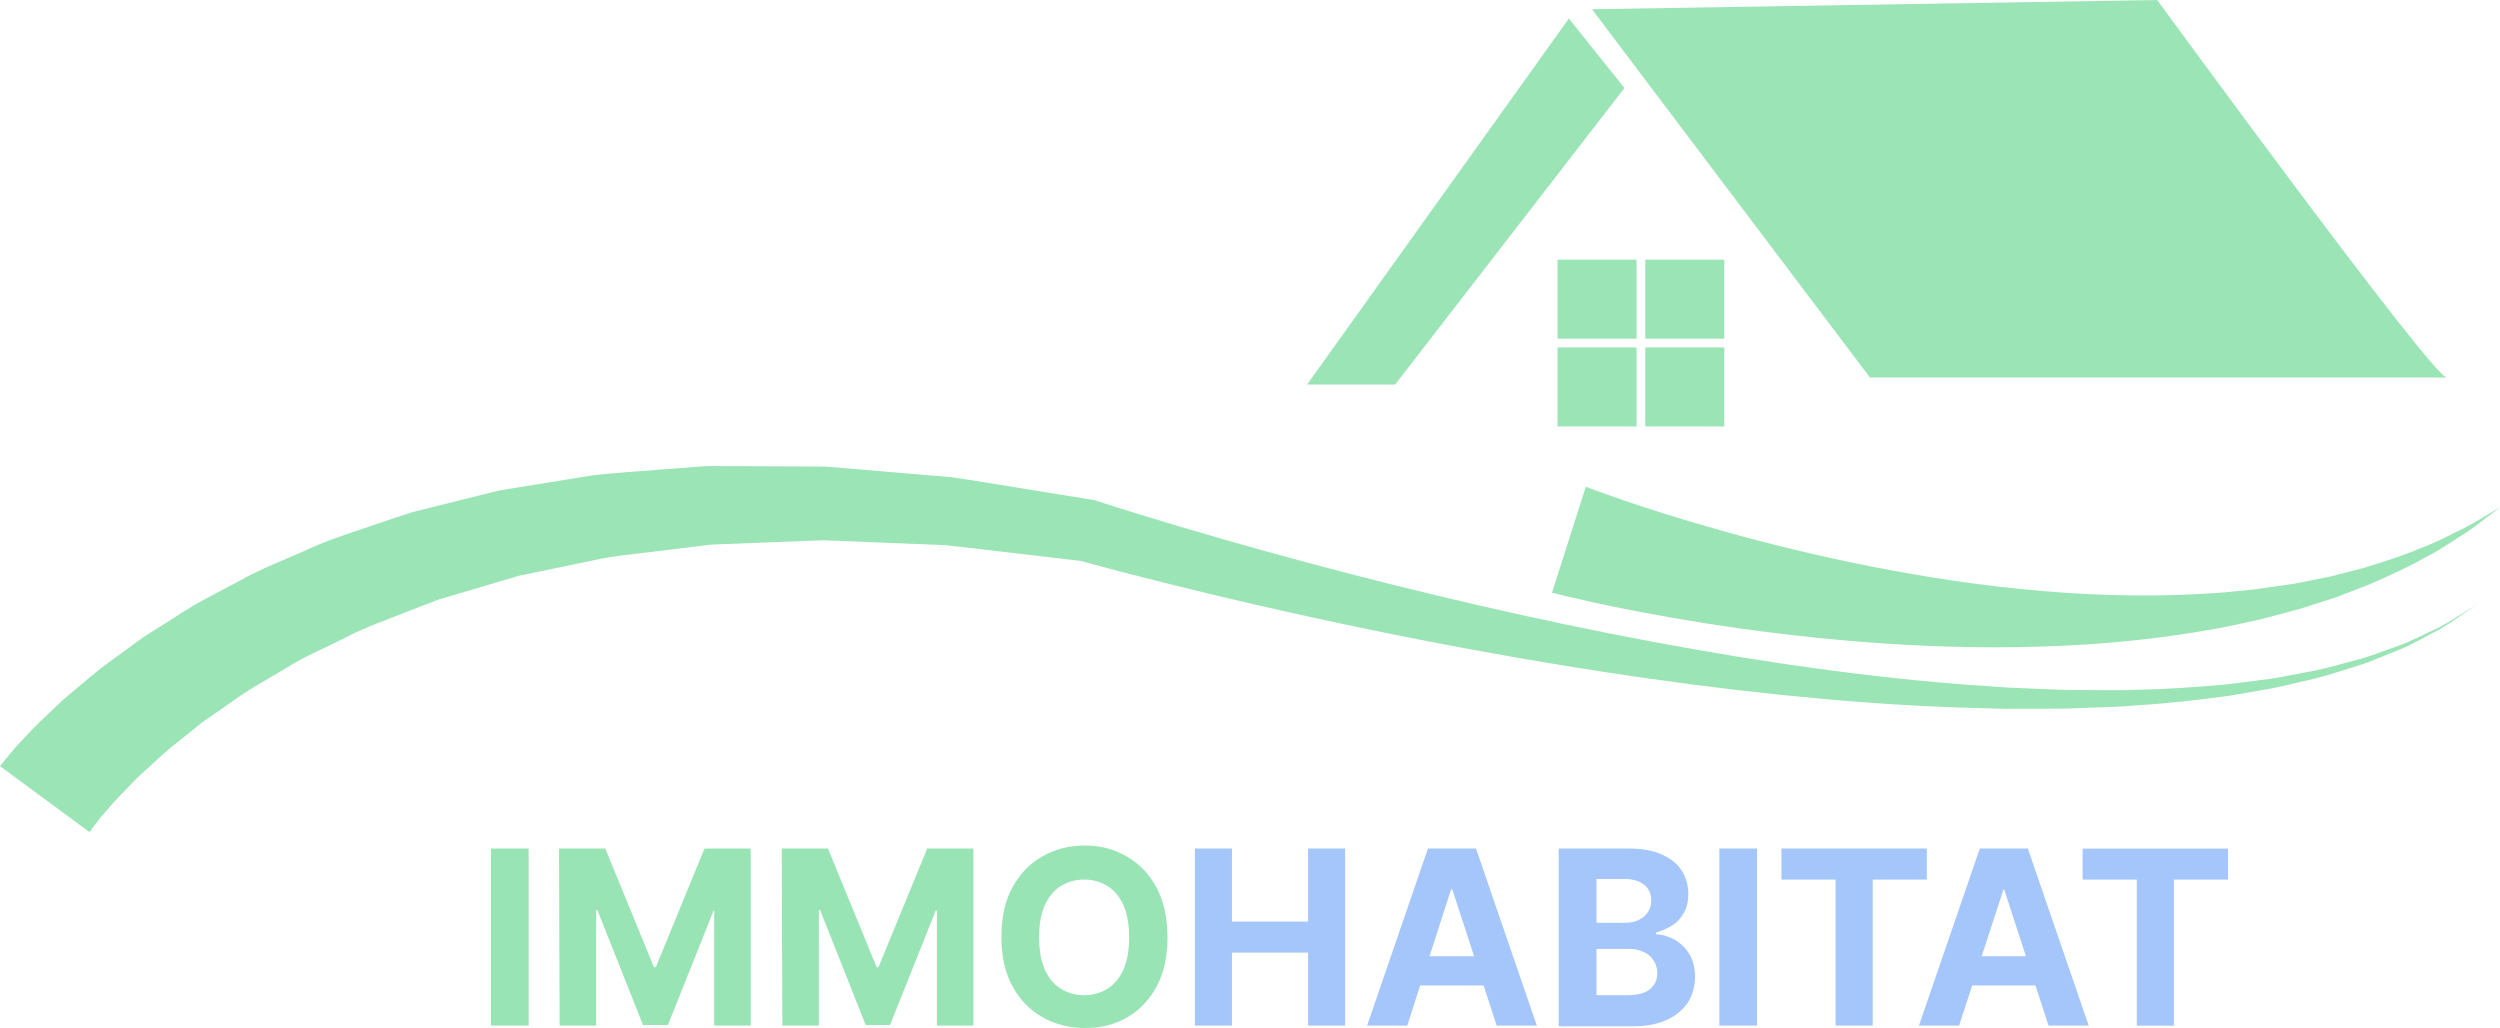 <?xml version="1.0" encoding="UTF-8"?>
<svg id="Calque_2" data-name="Calque 2" xmlns="http://www.w3.org/2000/svg" viewBox="0 0 805.27 331.14">
  <defs>
    <style>
      .cls-1, .cls-2 {
        fill: #22c55e;
      }

      .cls-3 {
        fill: #3b82f6;
      }

      .cls-3, .cls-2, .cls-4 {
        opacity: .46;
      }
    </style>
  </defs>
  <g id="Layer_1" data-name="Layer 1">
    <g class="cls-4">
      <g>
        <g>
          <rect class="cls-1" x="501.69" y="83.64" width="25.45" height="25.45"/>
          <rect class="cls-1" x="501.69" y="111.91" width="25.45" height="25.45"/>
          <rect class="cls-1" x="529.96" y="83.64" width="25.45" height="25.45"/>
          <rect class="cls-1" x="529.96" y="111.91" width="25.45" height="25.45"/>
        </g>
        <path class="cls-1" d="m0,246.78c1.01-1.34,2.74-3.37,4.22-5.13,1.57-1.91,2.92-3.18,4.4-4.8,2.85-3.16,5.88-5.91,8.88-8.76,2.94-2.92,6.12-5.45,9.24-8.08,3.11-2.64,6.23-5.25,9.55-7.56l9.79-7.15,10.19-6.45c6.69-4.49,13.87-8.02,20.93-11.78,6.95-3.98,14.46-6.71,21.7-9.99,7.21-3.41,14.83-5.64,22.3-8.25,3.75-1.25,7.48-2.58,11.25-3.76l11.48-2.88,11.46-2.86c1.91-.46,3.81-.98,5.73-1.39l5.81-.95,23.21-3.76c7.75-1.01,15.56-1.34,23.33-2.03l11.66-.9c3.88-.37,7.77-.08,11.66-.15l23.28.1,5.81.04,5.78.48,11.56.97,23.08,1.95c7.63,1.1,15.22,2.41,22.81,3.61l22.77,3.69.62.1.58.19c8.87,2.89,18.03,5.69,27.11,8.39,9.1,2.72,18.25,5.31,27.41,7.87,18.33,5.07,36.76,9.87,55.27,14.29,37.02,8.86,74.36,16.47,112.01,22.05,9.42,1.37,18.84,2.66,28.3,3.73,9.44,1.16,18.92,2,28.4,2.8l14.23,1.01,14.25.61c4.75.27,9.5.21,14.26.26,4.76.06,9.51.09,14.26-.13,9.51-.14,18.99-.88,28.46-1.69l14.14-1.8c4.69-.75,9.34-1.73,14.02-2.59,4.67-.9,9.2-2.34,13.83-3.49,4.62-1.16,8.99-3.07,13.51-4.57,4.49-1.59,8.66-3.94,13.02-5.88,4.21-2.21,8.14-4.96,12.24-7.42-3.98,2.63-7.8,5.56-11.94,7.97-4.28,2.13-8.39,4.69-12.84,6.49-4.47,1.71-8.83,3.83-13.43,5.21-4.6,1.36-9.14,3.02-13.81,4.13-4.68,1.07-9.35,2.27-14.06,3.23l-14.22,2.45c-9.53,1.23-19.09,2.4-28.69,2.96-4.8.43-9.6.61-14.4.76-4.8.15-9.61.42-14.42.36l-14.42.02-14.41-.39c-9.6-.38-19.21-.82-28.79-1.57-9.59-.66-19.16-1.55-28.72-2.52-38.24-3.98-76.22-10.01-113.95-17.31-18.87-3.65-37.66-7.68-56.39-11.99-9.36-2.18-18.72-4.4-28.05-6.75-9.36-2.34-18.61-4.73-28.04-7.35l1.19.29-22.15-2.59c-7.38-.84-14.75-1.79-22.12-2.54l-22.19-.89-11.08-.45-5.53-.23-5.52.21-22.07.87c-3.67.23-7.36.09-11,.61l-10.91,1.34c-7.25.97-14.57,1.57-21.75,2.83l-21.39,4.44-5.34,1.1c-1.76.45-3.48,1.02-5.22,1.52l-10.42,3.1-10.41,3.07c-3.39,1.24-6.73,2.61-10.09,3.9-6.69,2.68-13.54,4.97-19.87,8.35-6.38,3.25-13.06,5.95-19.08,9.8-6.13,3.64-12.41,7.03-18.11,11.26l-8.73,6.05-8.24,6.6c-2.82,2.12-5.38,4.49-7.94,6.86-2.56,2.36-5.22,4.64-7.52,7.18-2.38,2.47-4.85,4.9-6.95,7.48-1.02,1.22-2.36,2.62-3.12,3.69-.89,1.19-1.64,2.02-2.83,3.75L0,246.78Z"/>
        <path class="cls-1" d="m510.79,156.78s1.04.39,3,1.13c2.05.73,5.06,1.8,8.9,3.16,7.75,2.66,19,6.27,32.68,10.1,27.33,7.64,64.55,16.06,102.42,19.19,9.46.82,18.95,1.32,28.29,1.42,9.35.17,18.54-.17,27.44-.74,4.44-.32,8.79-.84,13.07-1.23,4.25-.61,8.4-1.22,12.45-1.8,4.01-.8,7.92-1.58,11.7-2.33,3.73-.96,7.34-1.9,10.81-2.79,6.83-2.11,13.12-4.13,18.48-6.46,5.51-2.02,9.93-4.58,13.77-6.36,3.74-1.94,6.51-3.78,8.49-4.89,1.96-1.16,3-1.78,3-1.78,0,0-.96.73-2.77,2.11-1.84,1.33-4.4,3.5-7.93,5.88-3.62,2.21-7.82,5.33-13.14,8.02-5.17,2.99-11.3,5.78-18.05,8.76-3.44,1.33-7.03,2.71-10.74,4.14-3.79,1.22-7.71,2.49-11.73,3.79-4.1,1.09-8.3,2.21-12.6,3.35-4.34.92-8.78,1.97-13.33,2.84-9.1,1.65-18.57,3.11-28.25,4.05-9.68,1.03-19.55,1.65-29.42,1.93-39.56,1.3-79.03-2.92-108.36-7.56-14.68-2.33-26.86-4.74-35.42-6.6-4.3-.98-7.68-1.76-9.98-2.29-2.38-.59-3.65-.91-3.65-.91l10.88-34.12Z"/>
        <path class="cls-1" d="m421.04,123.85h28.35l73.86-95.5-17.91-22.38-84.31,117.88Z"/>
        <path class="cls-1" d="m512.8,2.98l89.53,118.63s190.25,0,185.78,0S694.85,0,694.85,0l-182.04,2.98Z"/>
      </g>
    </g>
    <path class="cls-2" d="m170.28,273.33v57.03h-12.15v-57.03h12.15Zm9.8,0h14.89l15.68,38.22h.59l15.68-38.22h14.89v57.03h-11.76v-37.04h-.2l-14.7,36.84h-8.04l-14.7-37.04h-.39v37.24h-11.76l-.2-57.03h0Zm71.73,0h14.89l15.68,38.22h.59l15.68-38.22h14.89v57.03h-11.76v-37.04h-.39l-14.7,36.84h-7.84l-14.7-37.04h-.39v37.24h-11.76l-.2-57.03h0Zm124.25,28.61c0,6.27-1.18,11.56-3.53,15.87-2.35,4.31-5.49,7.64-9.6,9.99s-8.62,3.33-13.52,3.33-9.6-1.18-13.72-3.53c-4.12-2.35-7.25-5.68-9.6-9.99-2.35-4.31-3.53-9.6-3.53-15.87s1.18-11.56,3.53-15.87c2.35-4.31,5.49-7.64,9.6-9.99,4.12-2.35,8.62-3.53,13.72-3.53s9.6,1.18,13.52,3.53c4.12,2.35,7.25,5.68,9.6,9.99,2.35,4.51,3.53,9.8,3.53,16.07Zm-12.35,0c0-4.12-.59-7.45-1.76-10.19-1.18-2.74-2.94-4.9-5.1-6.27s-4.7-2.16-7.64-2.16-5.49.78-7.64,2.16-3.92,3.53-5.1,6.27c-1.18,2.74-1.76,6.08-1.76,10.19s.59,7.45,1.76,10.19c1.18,2.74,2.94,4.9,5.1,6.27s4.7,2.16,7.64,2.16,5.49-.78,7.64-2.16,3.92-3.53,5.1-6.27,1.76-6.27,1.76-10.19Z"/>
    <path class="cls-3" d="m384.88,330.36v-57.03h11.95v23.52h24.5v-23.52h11.95v57.03h-11.95v-23.52h-24.5v23.52h-11.95Zm68.4,0h-12.93l19.6-57.03h15.48l19.6,57.03h-12.93l-14.31-43.9h-.39l-14.11,43.9Zm-.78-22.34h30.57v9.41h-30.57v-9.41Zm49.58,22.34v-57.03h22.73c4.12,0,7.64.59,10.58,1.96s4.9,2.94,6.27,5.1,2.16,4.7,2.16,7.64c0,2.16-.39,4.12-1.37,5.88s-2.16,3.14-3.72,4.12c-1.57.98-3.33,1.76-5.29,2.35v.59c2.16,0,4.12.78,6.08,1.76,1.96,1.18,3.53,2.74,4.7,4.7,1.18,1.96,1.76,4.51,1.76,7.25,0,2.94-.78,5.68-2.16,8.04-1.57,2.35-3.72,4.31-6.66,5.68-2.94,1.37-6.47,2.16-10.78,2.16h-24.3v-.2h0Zm12.15-9.8h9.8c3.33,0,5.88-.59,7.45-1.96s2.35-2.94,2.35-5.1c0-1.57-.39-2.94-1.18-4.12-.78-1.18-1.76-2.16-3.33-2.74-1.37-.78-3.14-.98-4.9-.98h-10.19v14.89Zm0-23.32h9.02c1.57,0,3.14-.2,4.31-.78,1.37-.59,2.35-1.37,3.14-2.55.78-.98,1.18-2.35,1.18-3.92,0-2.16-.78-3.72-2.16-4.9-1.37-1.18-3.53-1.96-6.27-1.96h-9.21v14.11h0Zm51.74-23.91v57.03h-12.15v-57.03h12.15Zm7.84,9.99v-9.99h46.84v9.99h-17.44v47.04h-11.95v-47.04h-17.44Zm57.23,47.04h-12.93l19.6-57.03h15.48l19.6,57.03h-12.93l-14.31-43.9h-.2l-14.31,43.9Zm-.78-22.34h30.57v9.41h-30.57v-9.41Zm40.57-24.69v-9.99h46.84v9.99h-17.44v47.04h-11.95v-47.04h-17.44Z"/>
  </g>
</svg>